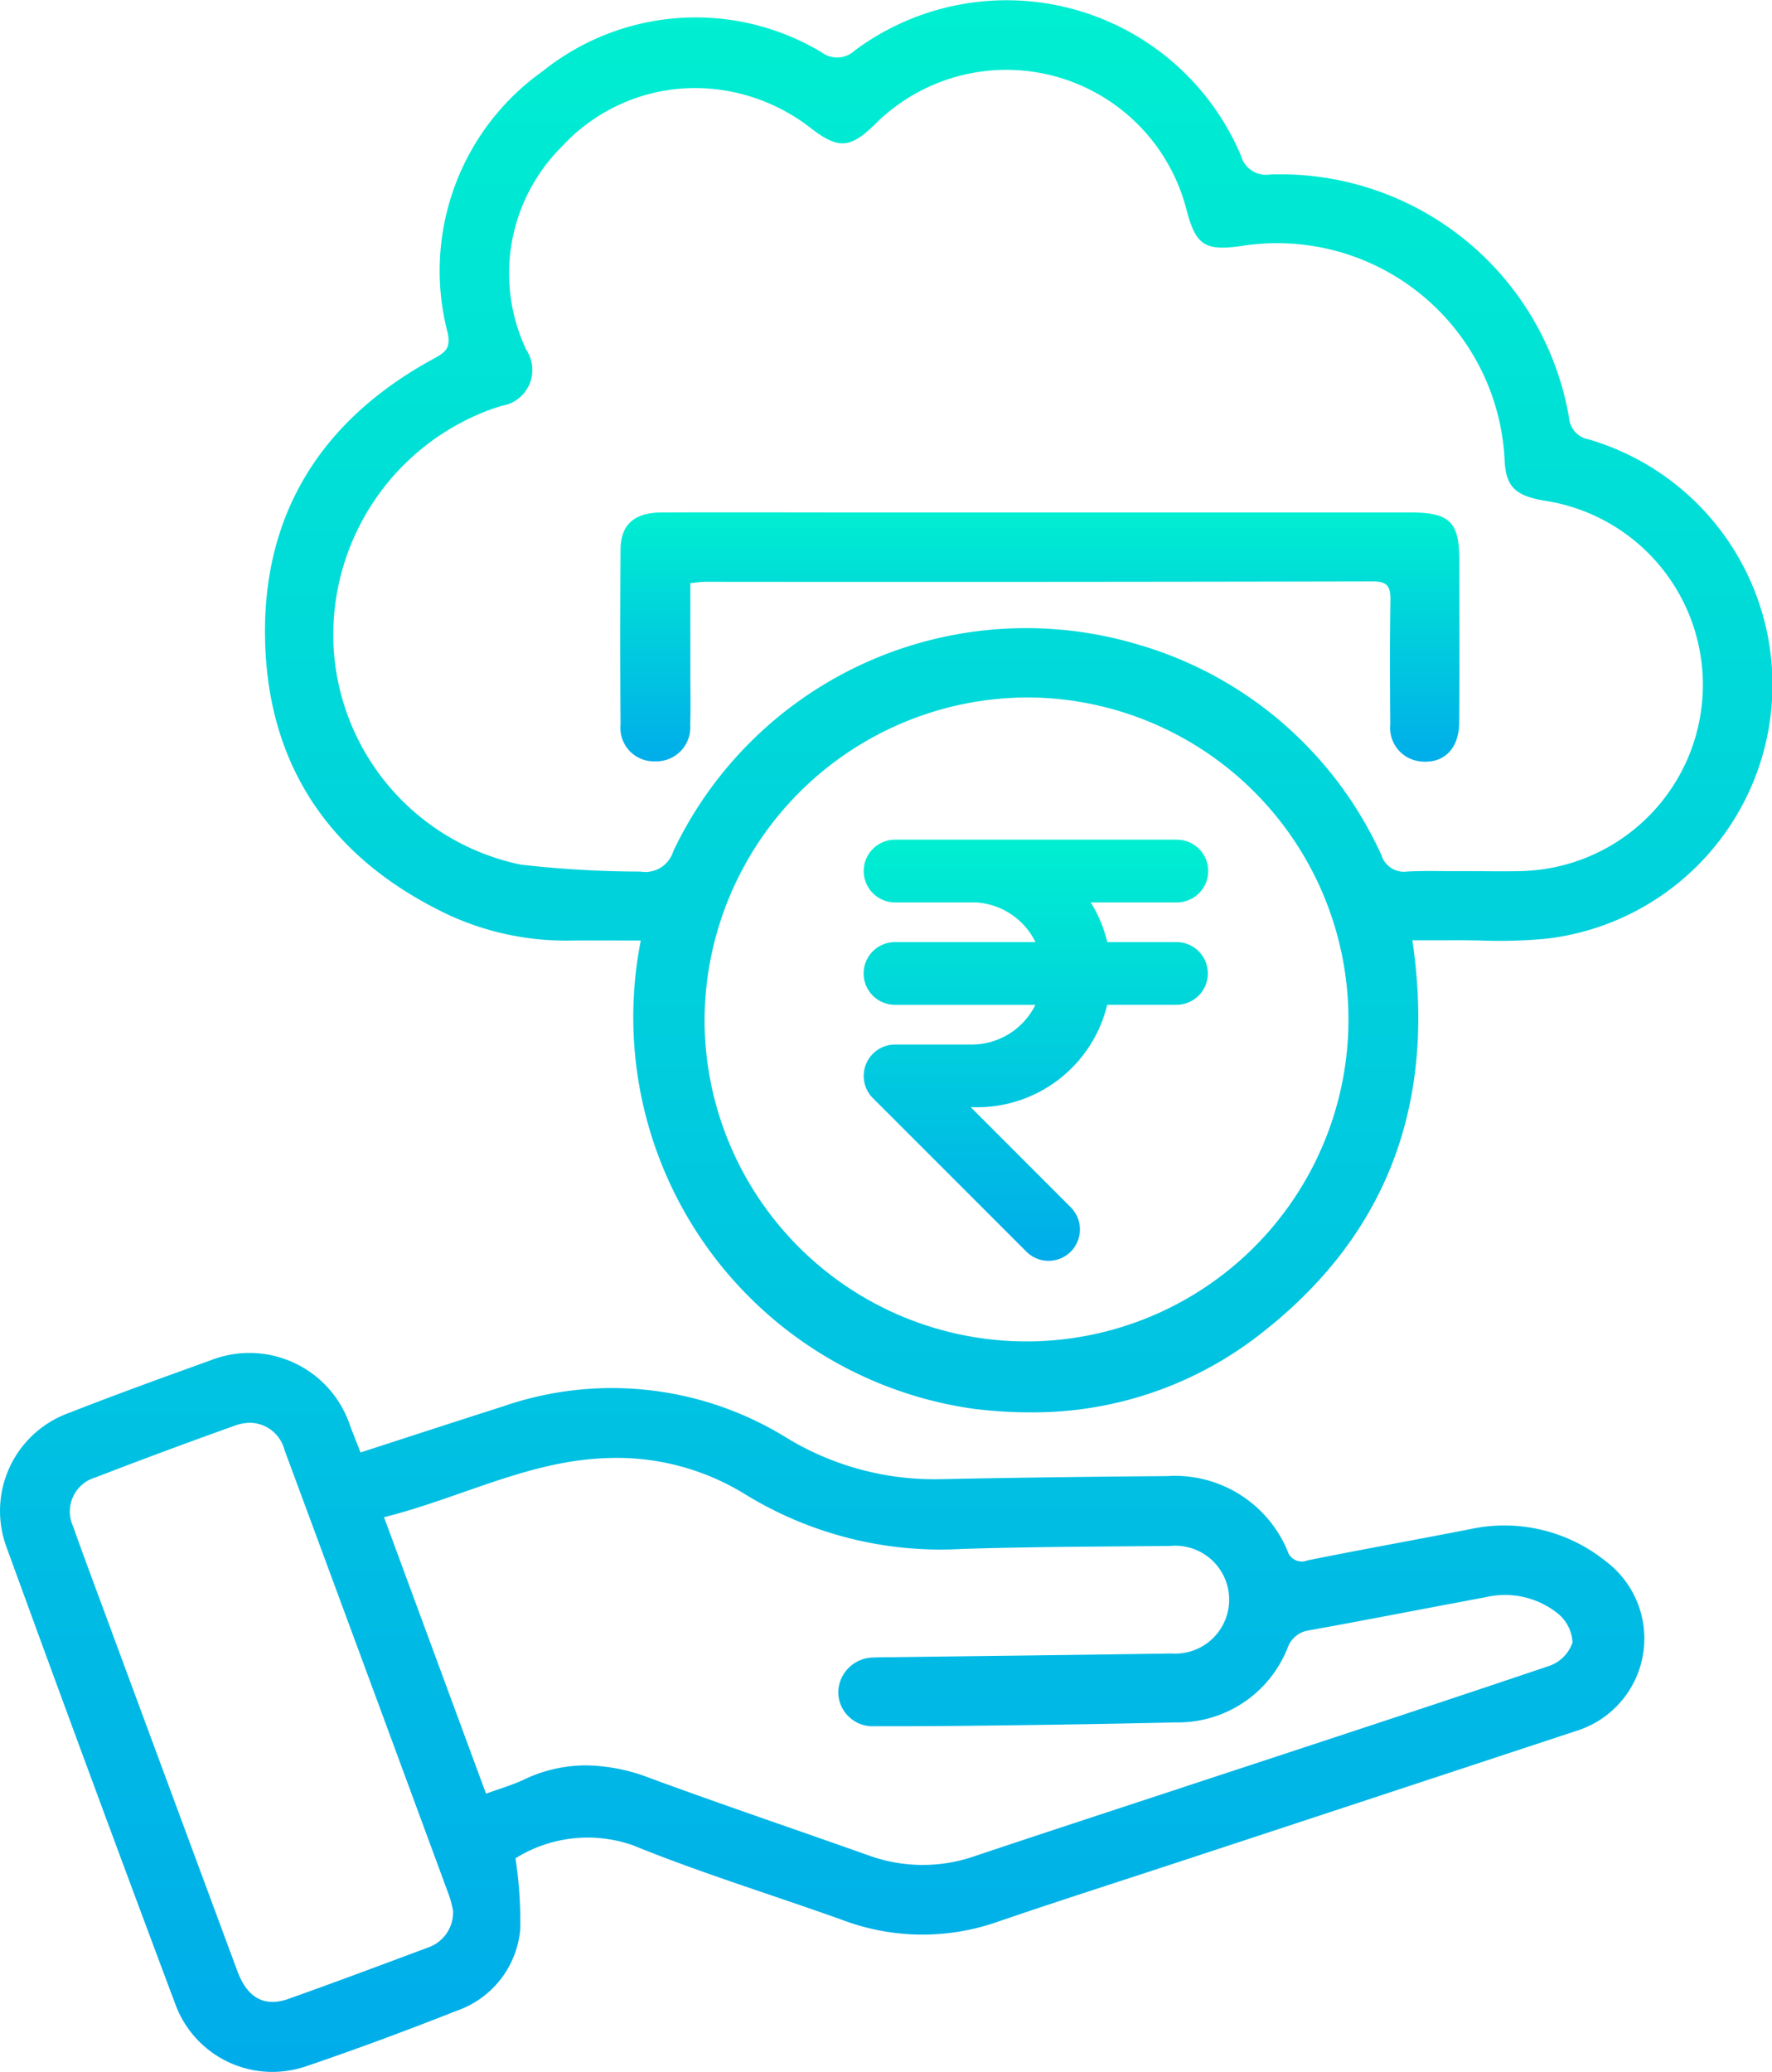 <svg xmlns="http://www.w3.org/2000/svg" xmlns:xlink="http://www.w3.org/1999/xlink" width="65.005" height="76" viewBox="0 0 65.005 76">
  <defs>
    <linearGradient id="linear-gradient" x1="0.5" x2="0.5" y2="1" gradientUnits="objectBoundingBox">
      <stop offset="0" stop-color="#00efd1"/>
      <stop offset="1" stop-color="#00acea"/>
    </linearGradient>
  </defs>
  <g id="Group_21970" data-name="Group 21970" transform="translate(0)">
    <g id="Group_21971" data-name="Group 21971">
      <path id="Union_1" data-name="Union 1" d="M6.438,73.532Q3.3,65.161.241,56.758a3.821,3.821,0,0,1,2.273-4.924c1.712-.671,3.443-1.3,5.174-1.921A3.892,3.892,0,0,1,12.844,52.3c.115.3.235.6.382.978,1.807-.585,3.531-1.148,5.259-1.7a12.177,12.177,0,0,1,10.357,1.154,10.4,10.4,0,0,0,5.65,1.526q4.16-.083,8.32-.112a4.473,4.473,0,0,1,4.413,2.725.551.551,0,0,0,.745.365c1.985-.4,3.98-.756,5.968-1.146a5.92,5.92,0,0,1,4.939,1.157,3.547,3.547,0,0,1-1.036,6.24q-7.1,2.344-14.2,4.681c-2.344.773-4.7,1.524-7.03,2.321a8.312,8.312,0,0,1-5.679-.051c-2.563-.921-5.177-1.717-7.7-2.745a5,5,0,0,0-4.322.472,15.174,15.174,0,0,1,.174,2.615,3.485,3.485,0,0,1-2.336,2.98c-1.819.718-3.654,1.4-5.505,2.03A3.888,3.888,0,0,1,10,76,3.79,3.79,0,0,1,6.438,73.532ZM8.6,52.3q-2.563.915-5.1,1.895A1.3,1.3,0,0,0,2.687,56c.329.945.683,1.881,1.029,2.819Q6.209,65.563,8.707,72.3c.365.985.988,1.336,1.88,1.02,1.71-.608,3.409-1.245,5.11-1.88a1.364,1.364,0,0,0,.923-1.356,4.407,4.407,0,0,0-.136-.527q-3.017-8.186-6.046-16.368a1.33,1.33,0,0,0-1.253-1A1.742,1.742,0,0,0,8.6,52.3ZM23.821,65.214c2.666.983,5.359,1.891,8.036,2.842a5.806,5.806,0,0,0,3.9.03c2.385-.8,4.775-1.581,7.164-2.368,4.645-1.531,9.294-3.051,13.928-4.616a1.383,1.383,0,0,0,.838-.854,1.464,1.464,0,0,0-.552-1.073,3.107,3.107,0,0,0-2.644-.585c-2.152.4-4.3.822-6.455,1.211a.972.972,0,0,0-.8.642,4.325,4.325,0,0,1-4.106,2.737q-2.8.064-5.594.1c-1.819.024-3.637.046-5.456.04a1.259,1.259,0,0,1-1.329-1.243A1.3,1.3,0,0,1,32.064,60.8c.256-.014.513-.01.768-.013,3.381-.044,6.761-.082,10.141-.135a1.979,1.979,0,1,0-.05-3.944c-2.541.024-5.082.028-7.621.109a13.692,13.692,0,0,1-7.94-1.988,8.95,8.95,0,0,0-5.135-1.342c-2.856.1-5.358,1.471-8.139,2.167,1.258,3.409,2.479,6.722,3.742,10.141.519-.19.967-.317,1.383-.514a5.265,5.265,0,0,1,2.286-.524A6.7,6.7,0,0,1,23.821,65.214ZM35.682,51.672A14.506,14.506,0,0,1,23.507,34.5c-.847,0-1.675-.006-2.5,0a10.273,10.273,0,0,1-4.547-.939c-4.231-2-6.615-5.346-6.735-10.04s2.094-8.148,6.208-10.376c.423-.229.6-.385.492-.928a8.978,8.978,0,0,1,3.476-9.6,8.974,8.974,0,0,1,10.244-.695.945.945,0,0,0,1.214-.072A9.337,9.337,0,0,1,45.524,5.708a.95.95,0,0,0,1.065.693,10.742,10.742,0,0,1,10.972,8.929.869.869,0,0,0,.714.786A9.378,9.378,0,0,1,56.75,34.43a18.332,18.332,0,0,1-2.463.068c-.367-.005-.733-.012-1.1-.008-.438,0-.875,0-1.375,0,.864,5.847-.827,10.681-5.422,14.323a13.537,13.537,0,0,1-8.613,2.994A16.459,16.459,0,0,1,35.682,51.672ZM25.846,37.49A11.811,11.811,0,1,0,37.678,25.583,11.883,11.883,0,0,0,25.846,37.49ZM20.606,5.383a6.553,6.553,0,0,0-1.3,7.448,1.334,1.334,0,0,1-.915,2.058c-.154.052-.31.1-.463.157a8.81,8.81,0,0,0-5.686,8.76,8.63,8.63,0,0,0,6.866,7.91,38.849,38.849,0,0,0,4.381.254,1.073,1.073,0,0,0,1.211-.747A14.325,14.325,0,0,1,41.76,23.646a14.119,14.119,0,0,1,8.917,7.723.865.865,0,0,0,.945.6c.483-.026.969-.02,1.454-.015.214,0,.429,0,.643,0,.676,0,1.353.014,2.029,0a6.833,6.833,0,0,0,.982-13.577c-1.126-.177-1.475-.505-1.532-1.449a8.357,8.357,0,0,0-9.687-7.9c-1.312.182-1.642-.038-1.98-1.315A6.82,6.82,0,0,0,32.086,4.57c-.9.881-1.34.905-2.345.128A6.922,6.922,0,0,0,25.5,3.23,6.645,6.645,0,0,0,20.606,5.383Z" fill="url(#linear-gradient)"/>
      <path id="Path_14056" data-name="Path 14056" d="M165.22,136.937c0,1.141,0,2.253,0,3.364,0,.606.016,1.213-.006,1.818a1.246,1.246,0,0,1-1.276,1.358,1.228,1.228,0,0,1-1.278-1.349q-.023-3.217,0-6.435c.007-.9.511-1.342,1.5-1.345,2.564-.01,5.129,0,7.693,0h19.793c1.43,0,1.784.35,1.785,1.766,0,1.982.009,3.963-.006,5.945-.007.988-.6,1.538-1.478,1.414a1.24,1.24,0,0,1-1.051-1.35c-.011-1.515-.019-3.031.006-4.546.008-.486-.084-.7-.644-.7q-12.24.026-24.479.014c-.158,0-.315.026-.562.049" transform="translate(-139.895 -115.55)" fill="url(#linear-gradient)"/>
      <path id="Path_14057" data-name="Path 14057" d="M237.992,223.929h-2.543a4.85,4.85,0,0,0-.61-1.457H238a1.148,1.148,0,0,0,0-2.3v.21l0,0v-.21H227.663a1.15,1.15,0,0,0,0,2.3h2.959a2.61,2.61,0,0,1,2.193,1.457h-5.155a1.148,1.148,0,1,0,0,2.3h5.152a2.608,2.608,0,0,1-2.337,1.457h-2.817a1.152,1.152,0,0,0-.812,1.962l5.635,5.635a1.15,1.15,0,1,0,1.627-1.627l-3.67-3.674h.032a4.909,4.909,0,0,0,4.976-3.754h2.541a1.148,1.148,0,0,0,0-2.3" transform="translate(-194.828 -189.371)" fill="url(#linear-gradient)"/>
    </g>
  </g>
</svg>
